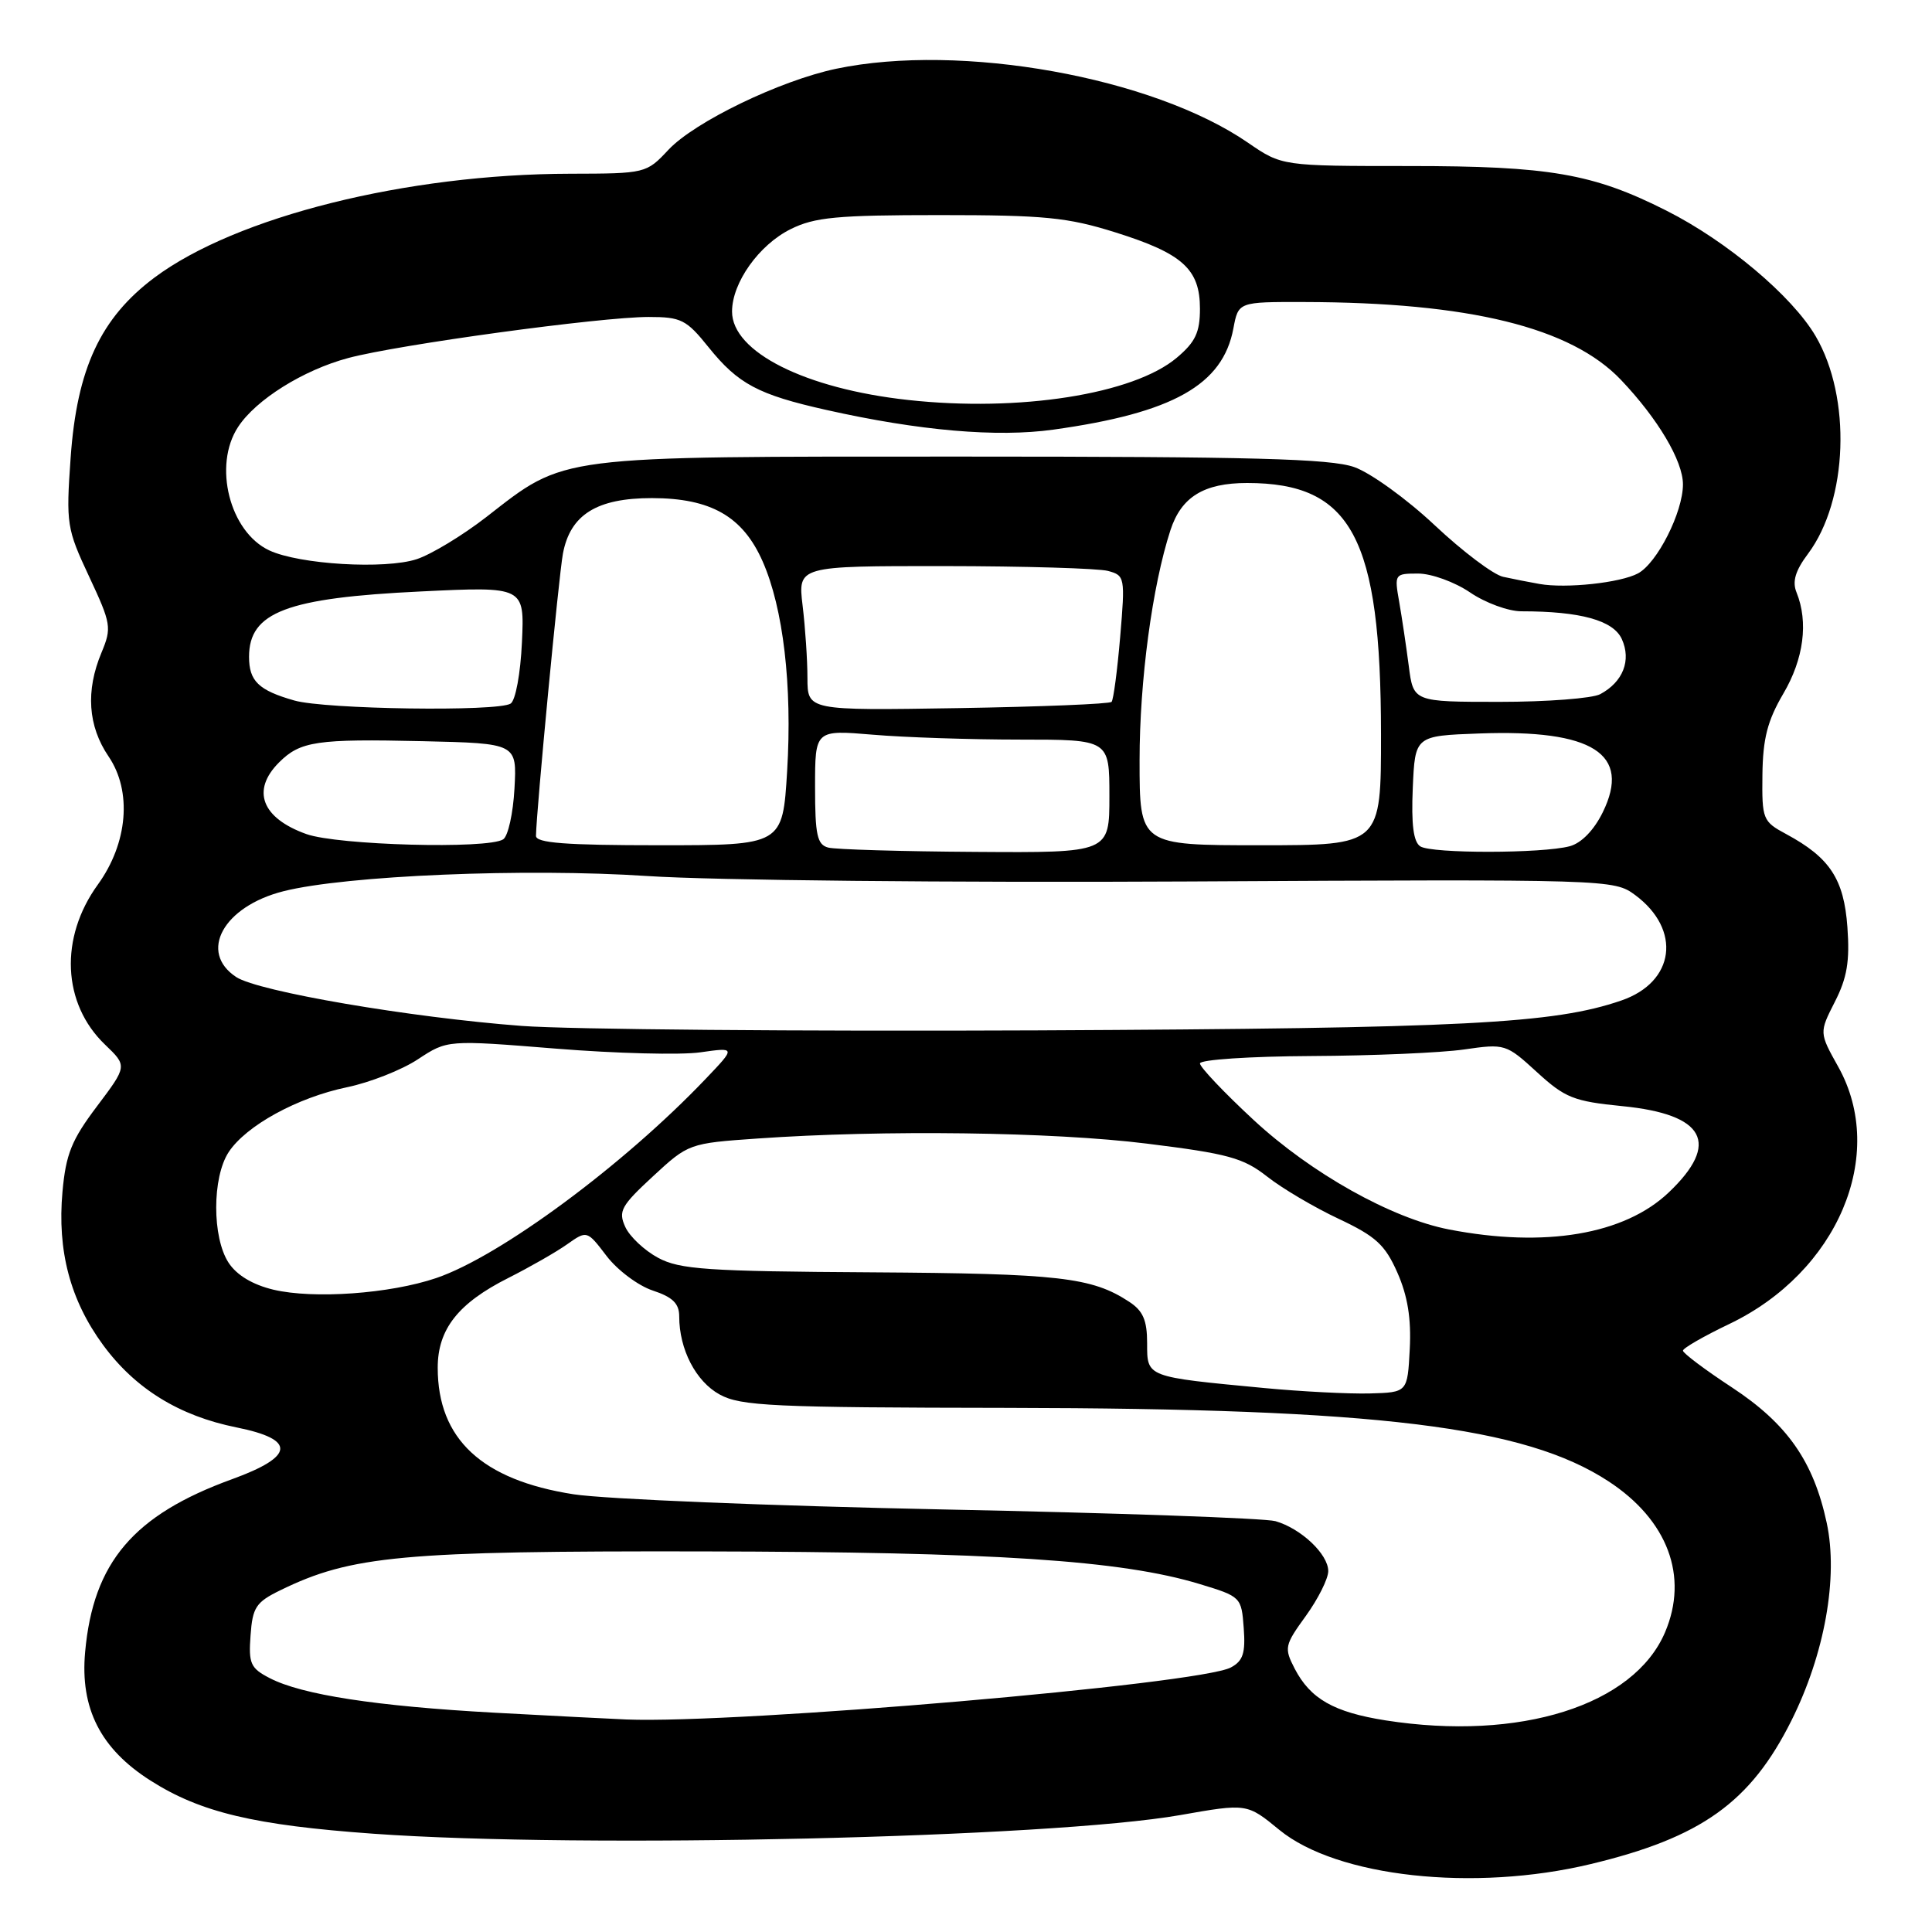 <?xml version="1.0" encoding="UTF-8" standalone="no"?>
<!DOCTYPE svg PUBLIC "-//W3C//DTD SVG 1.1//EN" "http://www.w3.org/Graphics/SVG/1.1/DTD/svg11.dtd" >
<svg xmlns="http://www.w3.org/2000/svg" xmlns:xlink="http://www.w3.org/1999/xlink" version="1.1" viewBox="0 0 256 256">
 <g >
 <path fill="currentColor"
d=" M 210.77 247.00 C 225.42 243.49 231.95 238.83 237.37 227.99 C 241.78 219.17 243.60 209.01 242.05 201.79 C 240.30 193.63 236.82 188.66 229.49 183.84 C 225.92 181.50 223.00 179.30 223.00 178.97 C 223.00 178.64 225.76 177.05 229.13 175.44 C 243.50 168.57 250.09 153.02 243.58 141.36 C 241.05 136.83 241.05 136.83 243.13 132.74 C 244.75 129.57 245.12 127.36 244.79 122.84 C 244.33 116.48 242.47 113.64 236.68 110.52 C 233.57 108.85 233.46 108.57 233.53 102.65 C 233.59 97.86 234.20 95.49 236.30 91.91 C 239.01 87.31 239.64 82.43 238.05 78.50 C 237.46 77.06 237.89 75.62 239.57 73.38 C 244.87 66.29 245.35 52.68 240.58 44.54 C 237.46 39.22 228.82 31.95 220.81 27.91 C 211.09 23.00 205.32 22.00 186.72 22.00 C 169.86 22.00 169.86 22.00 165.35 18.90 C 152.72 10.21 127.30 5.65 110.80 9.11 C 103.35 10.68 92.04 16.14 88.56 19.86 C 85.65 22.97 85.54 23.00 75.56 23.02 C 53.87 23.06 31.28 28.71 20.47 36.78 C 13.32 42.13 10.19 48.85 9.36 60.65 C 8.74 69.43 8.84 70.06 11.81 76.40 C 14.74 82.66 14.82 83.18 13.45 86.47 C 11.33 91.53 11.65 96.21 14.39 100.24 C 17.52 104.85 16.94 111.72 12.96 117.22 C 7.86 124.26 8.25 132.99 13.92 138.42 C 16.87 141.25 16.87 141.25 12.85 146.59 C 9.49 151.04 8.73 152.92 8.28 157.90 C 7.57 165.73 9.30 172.28 13.66 178.22 C 17.92 184.02 23.74 187.61 31.34 189.14 C 39.26 190.73 39.06 192.98 30.75 196.00 C 17.69 200.74 12.35 207.02 11.28 218.90 C 10.60 226.37 13.32 231.73 19.95 235.94 C 26.56 240.15 33.71 241.85 49.50 242.98 C 77.14 244.96 139.19 243.52 156.37 240.51 C 165.23 238.95 165.23 238.95 169.52 242.47 C 177.15 248.72 195.30 250.71 210.77 247.00 Z  M 183.60 227.96 C 176.74 226.88 173.63 225.11 171.55 221.10 C 170.14 218.36 170.21 218.01 173.03 214.12 C 174.66 211.86 176.00 209.19 176.00 208.18 C 176.00 205.94 172.39 202.53 169.00 201.56 C 167.62 201.17 147.82 200.47 125.00 200.01 C 102.17 199.54 80.12 198.64 76.00 198.00 C 63.84 196.11 58.00 190.67 58.00 181.23 C 58.00 176.13 60.71 172.68 67.35 169.34 C 70.18 167.91 73.69 165.91 75.14 164.88 C 77.78 163.02 77.78 163.02 80.38 166.43 C 81.81 168.30 84.56 170.36 86.49 171.00 C 89.13 171.87 90.00 172.72 90.00 174.43 C 90.00 178.80 92.20 183.05 95.36 184.78 C 98.15 186.31 102.35 186.51 133.50 186.55 C 182.59 186.63 202.01 189.00 213.13 196.28 C 220.99 201.42 223.78 208.88 220.63 216.28 C 216.50 225.98 201.39 230.74 183.60 227.96 Z  M 65.48 226.94 C 49.84 226.08 40.00 224.57 35.74 222.36 C 33.20 221.05 32.92 220.44 33.20 216.70 C 33.46 212.98 33.92 212.29 37.14 210.72 C 46.55 206.12 53.31 205.50 93.00 205.57 C 131.83 205.64 148.57 206.74 158.95 209.89 C 164.43 211.55 164.50 211.62 164.80 215.72 C 165.05 219.04 164.71 220.09 163.09 220.95 C 158.94 223.17 97.94 228.42 83.00 227.84 C 81.08 227.76 73.19 227.36 65.48 226.94 Z  M 167.50 183.92 C 151.80 182.43 152.00 182.51 152.00 177.98 C 152.00 174.94 151.46 173.69 149.62 172.49 C 144.67 169.24 140.32 168.75 115.50 168.59 C 93.70 168.46 90.08 168.21 87.21 166.67 C 85.40 165.70 83.43 163.85 82.85 162.57 C 81.90 160.49 82.30 159.77 86.52 155.87 C 91.21 151.53 91.32 151.49 100.37 150.86 C 117.09 149.69 139.42 149.98 151.92 151.53 C 162.74 152.87 164.74 153.42 167.90 155.90 C 169.88 157.46 174.14 159.98 177.36 161.49 C 182.31 163.82 183.53 164.94 185.16 168.63 C 186.52 171.71 187.01 174.72 186.80 178.76 C 186.50 184.50 186.50 184.50 181.50 184.64 C 178.75 184.71 172.45 184.39 167.50 183.92 Z  M 36.23 170.89 C 33.48 170.23 31.37 168.97 30.29 167.32 C 28.10 163.97 28.10 156.02 30.30 152.66 C 32.61 149.15 39.39 145.43 46.00 144.06 C 49.02 143.43 53.25 141.77 55.39 140.35 C 59.28 137.79 59.28 137.79 73.68 138.95 C 81.61 139.59 90.20 139.81 92.79 139.44 C 97.50 138.77 97.50 138.77 93.50 142.96 C 82.60 154.40 66.25 166.48 57.80 169.35 C 51.67 171.43 41.56 172.15 36.23 170.89 Z  M 192.00 162.91 C 184.38 161.43 173.77 155.49 166.13 148.42 C 162.21 144.79 159.00 141.40 159.00 140.91 C 159.00 140.41 165.64 139.97 173.75 139.93 C 181.86 139.89 190.97 139.50 194.00 139.06 C 199.42 138.28 199.56 138.32 203.65 142.06 C 207.38 145.48 208.53 145.93 214.97 146.57 C 225.93 147.65 227.99 151.47 221.11 158.01 C 215.24 163.59 204.69 165.37 192.00 162.91 Z  M 69.14 135.94 C 54.33 134.82 34.23 131.38 31.31 129.47 C 26.26 126.16 29.59 120.10 37.57 118.09 C 45.87 116.00 69.67 115.01 85.82 116.08 C 94.39 116.65 126.09 116.97 157.51 116.80 C 213.42 116.50 213.85 116.52 216.67 118.60 C 222.85 123.19 221.94 130.13 214.84 132.57 C 205.89 135.65 194.00 136.26 137.50 136.53 C 106.15 136.67 75.39 136.41 69.14 135.94 Z  M 109.75 112.31 C 108.28 111.93 108.00 110.65 108.00 104.28 C 108.00 96.71 108.00 96.71 115.65 97.35 C 119.86 97.71 128.63 98.00 135.15 98.00 C 147.00 98.00 147.00 98.00 147.00 105.50 C 147.00 113.00 147.00 113.00 129.25 112.88 C 119.49 112.82 110.71 112.56 109.75 112.31 Z  M 188.20 112.15 C 187.29 111.57 186.99 109.26 187.20 104.41 C 187.50 97.50 187.50 97.50 196.00 97.19 C 211.08 96.63 216.18 99.89 212.37 107.64 C 211.21 110.00 209.55 111.71 208.00 112.13 C 204.38 113.10 189.73 113.12 188.20 112.15 Z  M 40.60 110.52 C 34.68 108.41 33.27 104.73 36.97 101.03 C 39.79 98.21 41.97 97.89 56.00 98.21 C 68.50 98.50 68.50 98.50 68.17 104.49 C 67.99 107.78 67.32 110.81 66.67 111.22 C 64.61 112.54 44.76 112.00 40.60 110.52 Z  M 71.02 110.75 C 71.08 107.32 74.04 76.31 74.59 73.36 C 75.56 68.19 79.08 66.00 86.38 66.00 C 94.19 66.01 98.42 68.42 101.05 74.38 C 103.79 80.58 104.99 90.82 104.30 102.17 C 103.70 112.00 103.70 112.00 87.35 112.00 C 74.93 112.00 71.00 111.70 71.02 110.75 Z  M 151.00 100.75 C 151.00 90.19 152.68 77.65 155.09 70.25 C 156.53 65.84 159.52 64.00 165.25 64.00 C 179.11 64.00 182.97 71.23 182.99 97.25 C 183.00 112.00 183.00 112.00 167.00 112.00 C 151.00 112.00 151.00 112.00 151.00 100.75 Z  M 39.00 92.82 C 34.26 91.47 33.00 90.25 33.00 87.03 C 33.00 81.11 37.98 79.22 55.78 78.37 C 69.50 77.71 69.50 77.71 69.16 85.10 C 68.97 89.25 68.31 92.82 67.66 93.23 C 65.96 94.32 43.08 93.99 39.00 92.82 Z  M 106.99 89.83 C 106.99 87.45 106.70 83.14 106.35 80.25 C 105.72 75.00 105.72 75.00 125.11 75.01 C 135.77 75.02 145.54 75.31 146.81 75.65 C 149.05 76.25 149.10 76.48 148.43 84.38 C 148.05 88.85 147.54 92.72 147.29 93.00 C 147.04 93.28 137.87 93.65 126.92 93.83 C 107.00 94.15 107.00 94.15 106.99 89.83 Z  M 186.67 88.25 C 186.33 85.64 185.76 81.81 185.40 79.75 C 184.75 76.06 184.79 76.00 187.92 76.00 C 189.67 76.00 192.76 77.12 194.79 78.50 C 196.81 79.88 199.87 81.00 201.59 81.00 C 209.43 81.00 213.77 82.20 214.90 84.68 C 216.18 87.50 215.06 90.36 212.04 91.98 C 210.99 92.54 204.99 93.00 198.71 93.00 C 187.28 93.00 187.28 93.00 186.67 88.25 Z  M 204.00 77.38 C 202.62 77.14 200.45 76.71 199.17 76.43 C 197.89 76.15 193.81 73.08 190.11 69.60 C 186.41 66.12 181.60 62.65 179.44 61.89 C 176.29 60.78 165.92 60.50 127.50 60.50 C 73.20 60.50 75.05 60.26 64.40 68.54 C 61.29 70.95 57.16 73.45 55.23 74.09 C 51.03 75.47 39.68 74.80 35.68 72.93 C 30.43 70.48 28.20 61.67 31.55 56.57 C 33.91 52.96 40.19 49.03 46.14 47.44 C 52.79 45.66 79.58 42.00 85.95 42.00 C 90.25 42.00 90.95 42.35 93.88 46.00 C 97.80 50.88 100.47 52.30 109.50 54.32 C 121.80 57.08 132.11 57.97 139.57 56.93 C 155.42 54.72 162.03 51.01 163.43 43.52 C 164.09 40.00 164.09 40.00 172.80 40.02 C 194.68 40.06 208.16 43.37 214.79 50.34 C 219.67 55.47 223.00 61.07 223.00 64.18 C 223.00 67.87 219.59 74.61 217.04 75.98 C 214.70 77.23 207.50 78.00 204.00 77.38 Z  M 120.34 53.00 C 106.70 51.51 97.00 46.64 97.00 41.28 C 97.00 37.46 100.57 32.44 104.77 30.36 C 107.94 28.78 110.92 28.50 124.50 28.50 C 138.39 28.50 141.46 28.80 147.79 30.79 C 156.71 33.59 159.00 35.66 159.00 40.91 C 159.00 44.05 158.39 45.33 155.93 47.40 C 150.19 52.24 135.06 54.62 120.34 53.00 Z "/>
</g>
</svg>